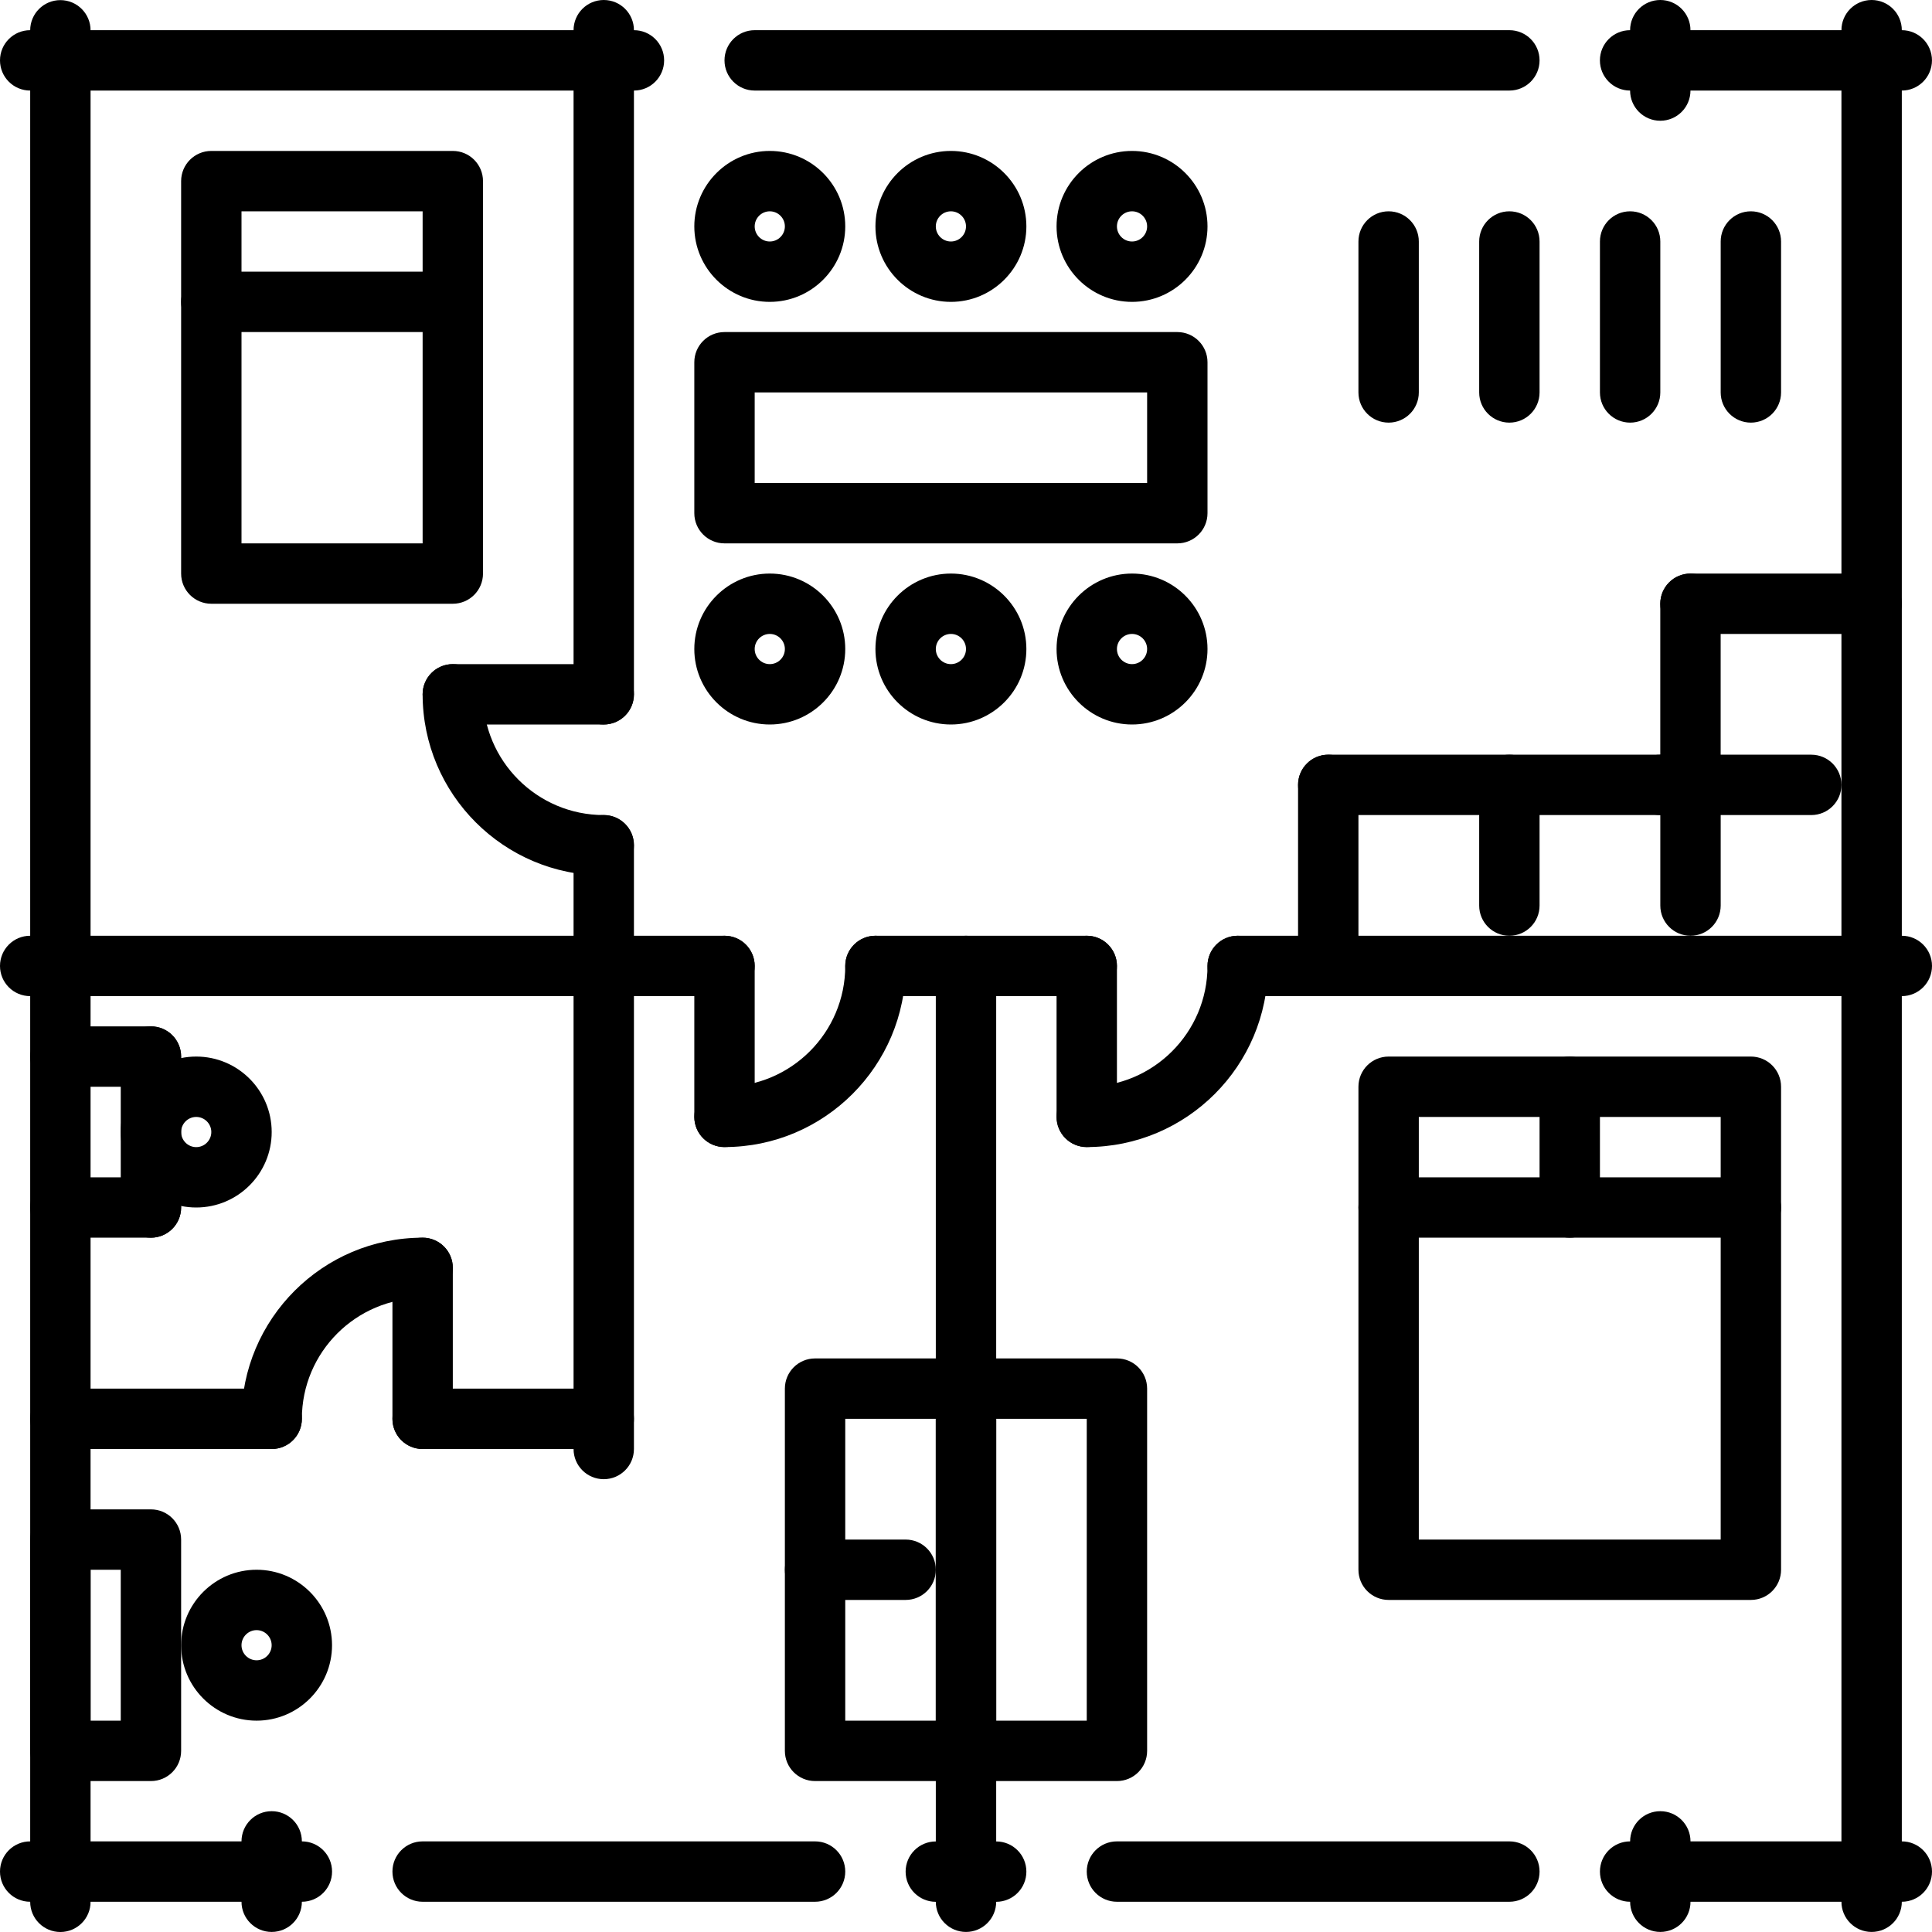 <?xml version="1.0" encoding="iso-8859-1"?>
<!-- Generator: Adobe Illustrator 19.0.0, SVG Export Plug-In . SVG Version: 6.00 Build 0)  -->
<svg version="1.1" id="Capa_1" xmlns="http://www.w3.org/2000/svg" xmlns:xlink="http://www.w3.org/1999/xlink" x="0px" y="0px"
	 viewBox="0 0 512 512" style="enable-background:new 0 0 512 512;" xml:space="preserve">
<g>
	<g>
		<path d="M16,0.032c-4.424,0-8,3.584-8,8V504c0,4.424,3.576,8,8,8s8-3.576,8-8V8.032C24,3.616,20.424,0.032,16,0.032z"/>
	</g>
</g>
<g>
	<g>
		<path d="M80,487.984H8c-4.424,0-8,3.576-8,8s3.576,8,8,8h72c4.424,0,8-3.576,8-8S84.424,487.984,80,487.984z"/>
	</g>
</g>
<g>
	<g>
		<path d="M72,479.984c-4.424,0-8,3.576-8,8v16c0,4.424,3.576,8,8,8s8-3.576,8-8v-16C80,483.56,76.424,479.984,72,479.984z"/>
	</g>
</g>
<g>
	<g>
		<path d="M504,487.984h-72c-4.424,0-8,3.576-8,8s3.576,8,8,8h72c4.424,0,8-3.576,8-8S508.424,487.984,504,487.984z"/>
	</g>
</g>
<g>
	<g>
		<path d="M440,479.984c-4.424,0-8,3.576-8,8v16c0,4.424,3.576,8,8,8s8-3.576,8-8v-16C448,483.56,444.424,479.984,440,479.984z"/>
	</g>
</g>
<g>
	<g>
		<path d="M72,368H16c-4.424,0-8,3.576-8,8s3.576,8,8,8h56c4.424,0,8-3.576,8-8S76.424,368,72,368z"/>
	</g>
</g>
<g>
	<g>
		<path d="M160,0c-4.424,0-8,3.584-8,8v176c0,4.416,3.576,8,8,8s8-3.584,8-8V8C168,3.584,164.424,0,160,0z"/>
	</g>
</g>
<g>
	<g>
		<path d="M288,247.984h-56c-4.424,0-8,3.584-8,8c0,4.416,3.576,8,8,8h56c4.424,0,8-3.584,8-8S292.424,247.984,288,247.984z"/>
	</g>
</g>
<g>
	<g>
		<path d="M256,247.984c-4.424,0-8,3.584-8,8v248c0,4.424,3.576,8,8,8s8-3.576,8-8v-248C264,251.568,260.424,247.984,256,247.984z"
			/>
	</g>
</g>
<g>
	<g>
		<path d="M496,0c-4.424,0-8,3.584-8,8v495.984c0,4.424,3.576,8,8,8s8-3.576,8-8V8C504,3.584,500.424,0,496,0z"/>
	</g>
</g>
<g>
	<g>
		<path d="M504,247.984H328c-4.424,0-8,3.584-8,8c0,4.416,3.576,8,8,8h176c4.424,0,8-3.584,8-8S508.424,247.984,504,247.984z"/>
	</g>
</g>
<g>
	<g>
		<path d="M216,487.984H112c-4.424,0-8,3.576-8,8s3.576,8,8,8h104c4.424,0,8-3.576,8-8S220.424,487.984,216,487.984z"/>
	</g>
</g>
<g>
	<g>
		<path d="M400,487.984H296c-4.424,0-8,3.576-8,8s3.576,8,8,8h104c4.424,0,8-3.576,8-8S404.424,487.984,400,487.984z"/>
	</g>
</g>
<g>
	<g>
		<path d="M503.992,8h-72c-4.424,0-8,3.584-8,8s3.576,8,8,8h72c4.424,0,8-3.584,8-8S508.416,8,503.992,8z"/>
	</g>
</g>
<g>
	<g>
		<path d="M439.992,0c-4.424,0-8,3.584-8,8v16c0,4.416,3.576,8,8,8s8-3.584,8-8V8C447.992,3.584,444.416,0,439.992,0z"/>
	</g>
</g>
<g>
	<g>
		<path d="M168,8H8c-4.424,0-8,3.584-8,8s3.576,8,8,8h160c4.424,0,8-3.584,8-8S172.424,8,168,8z"/>
	</g>
</g>
<g>
	<g>
		<path d="M400,8H200c-4.424,0-8,3.584-8,8s3.576,8,8,8h200c4.424,0,8-3.584,8-8S404.424,8,400,8z"/>
	</g>
</g>
<g>
	<g>
		<path d="M232,247.984c-4.424,0-8,3.584-8,8c0,17.648-14.352,32-32,32c-4.424,0-8,3.576-8,8s3.576,8,8,8c26.472,0,48-21.528,48-48
			C240,251.568,236.424,247.984,232,247.984z"/>
	</g>
</g>
<g>
	<g>
		<path d="M112,328c-26.472,0-48,21.528-48,48c0,4.424,3.576,8,8,8s8-3.576,8-8c0-17.648,14.352-32,32-32c4.424,0,8-3.576,8-8
			S116.424,328,112,328z"/>
	</g>
</g>
<g>
	<g>
		<path d="M192,247.984c-4.424,0-8,3.584-8,8v40c0,4.424,3.576,8,8,8s8-3.576,8-8v-40C200,251.568,196.424,247.984,192,247.984z"/>
	</g>
</g>
<g>
	<g>
		<path d="M160,216c-17.648,0-32-14.352-32-32c0-4.416-3.576-8-8-8s-8,3.584-8,8c0,26.472,21.528,48,48,48c4.424,0,8-3.584,8-8
			S164.424,216,160,216z"/>
	</g>
</g>
<g>
	<g>
		<path d="M160,176h-40c-4.424,0-8,3.584-8,8s3.576,8,8,8h40c4.424,0,8-3.584,8-8S164.424,176,160,176z"/>
	</g>
</g>
<g>
	<g>
		<path d="M328,247.984c-4.424,0-8,3.584-8,8c0,17.648-14.352,32-32,32c-4.424,0-8,3.576-8,8s3.576,8,8,8c26.472,0,48-21.528,48-48
			C336,251.568,332.424,247.984,328,247.984z"/>
	</g>
</g>
<g>
	<g>
		<path d="M288,247.984c-4.424,0-8,3.584-8,8v40c0,4.424,3.576,8,8,8s8-3.576,8-8v-40C296,251.568,292.424,247.984,288,247.984z"/>
	</g>
</g>
<g>
	<g>
		<path d="M112,328c-4.424,0-8,3.576-8,8v40c0,4.424,3.576,8,8,8s8-3.576,8-8v-40C120,331.576,116.424,328,112,328z"/>
	</g>
</g>
<g>
	<g>
		<path d="M192,247.984H8c-4.424,0-8,3.584-8,8c0,4.416,3.576,8,8,8h184c4.424,0,8-3.584,8-8S196.424,247.984,192,247.984z"/>
	</g>
</g>
<g>
	<g>
		<path d="M160,368h-48c-4.424,0-8,3.576-8,8s3.576,8,8,8h48c4.424,0,8-3.576,8-8S164.424,368,160,368z"/>
	</g>
</g>
<g>
	<g>
		<path d="M160,216c-4.424,0-8,3.584-8,8v160c0,4.424,3.576,8,8,8s8-3.576,8-8V224C168,219.584,164.424,216,160,216z"/>
	</g>
</g>
<g>
	<g>
		<path d="M464,56c-4.424,0-8,3.584-8,8v40c0,4.416,3.576,8,8,8s8-3.584,8-8V64C472,59.584,468.424,56,464,56z"/>
	</g>
</g>
<g>
	<g>
		<path d="M432,56c-4.424,0-8,3.584-8,8v40c0,4.416,3.576,8,8,8s8-3.584,8-8V64C440,59.584,436.424,56,432,56z"/>
	</g>
</g>
<g>
	<g>
		<path d="M400,56c-4.424,0-8,3.584-8,8v40c0,4.416,3.576,8,8,8s8-3.584,8-8V64C408,59.584,404.424,56,400,56z"/>
	</g>
</g>
<g>
	<g>
		<path d="M368,56c-4.424,0-8,3.584-8,8v40c0,4.416,3.576,8,8,8s8-3.584,8-8V64C376,59.584,372.424,56,368,56z"/>
	</g>
</g>
<g>
	<g>
		<path d="M464,280h-96c-4.424,0-8,3.576-8,8v128c0,4.424,3.576,8,8,8h96c4.424,0,8-3.576,8-8V288C472,283.576,468.424,280,464,280z
			 M456,408h-80V296h80V408z"/>
	</g>
</g>
<g>
	<g>
		<path d="M464,312h-96c-4.424,0-8,3.576-8,8s3.576,8,8,8h96c4.424,0,8-3.576,8-8S468.424,312,464,312z"/>
	</g>
</g>
<g>
	<g>
		<path d="M416,280c-4.424,0-8,3.576-8,8v32c0,4.424,3.576,8,8,8s8-3.576,8-8v-32C424,283.576,420.424,280,416,280z"/>
	</g>
</g>
<g>
	<g>
		<path d="M120,40H56c-4.424,0-8,3.584-8,8v104c0,4.416,3.576,8,8,8h64c4.424,0,8-3.584,8-8V48C128,43.584,124.424,40,120,40z
			 M112,144H64V56h48V144z"/>
	</g>
</g>
<g>
	<g>
		<path d="M120,72H56c-4.424,0-8,3.584-8,8s3.576,8,8,8h64c4.424,0,8-3.584,8-8S124.424,72,120,72z"/>
	</g>
</g>
<g>
	<g>
		<path d="M312,88H192c-4.424,0-8,3.584-8,8v40c0,4.416,3.576,8,8,8h120c4.424,0,8-3.584,8-8V96C320,91.584,316.424,88,312,88z
			 M304,128H200v-24h104V128z"/>
	</g>
</g>
<g>
	<g>
		<path d="M252,152c-11.032,0-20,8.976-20,20s8.968,20,20,20c11.032,0,20-8.976,20-20S263.032,152,252,152z M252,176
			c-2.2,0-4-1.792-4-4s1.8-4,4-4s4,1.792,4,4S254.2,176,252,176z"/>
	</g>
</g>
<g>
	<g>
		<path d="M204,152c-11.032,0-20,8.976-20,20s8.968,20,20,20s20-8.976,20-20S215.032,152,204,152z M204,176c-2.2,0-4-1.792-4-4
			s1.8-4,4-4s4,1.792,4,4S206.2,176,204,176z"/>
	</g>
</g>
<g>
	<g>
		<path d="M300,152c-11.032,0-20,8.976-20,20s8.968,20,20,20c11.032,0,20-8.976,20-20S311.032,152,300,152z M300,176
			c-2.2,0-4-1.792-4-4s1.8-4,4-4s4,1.792,4,4S302.2,176,300,176z"/>
	</g>
</g>
<g>
	<g>
		<path d="M252,40c-11.032,0-20,8.976-20,20s8.968,20,20,20c11.032,0,20-8.976,20-20S263.032,40,252,40z M252,64c-2.2,0-4-1.792-4-4
			s1.8-4,4-4s4,1.792,4,4S254.2,64,252,64z"/>
	</g>
</g>
<g>
	<g>
		<path d="M204,40c-11.032,0-20,8.976-20,20s8.968,20,20,20s20-8.976,20-20S215.032,40,204,40z M204,64c-2.2,0-4-1.792-4-4
			s1.8-4,4-4s4,1.792,4,4S206.2,64,204,64z"/>
	</g>
</g>
<g>
	<g>
		<path d="M300,40c-11.032,0-20,8.976-20,20s8.968,20,20,20c11.032,0,20-8.976,20-20S311.032,40,300,40z M300,64c-2.2,0-4-1.792-4-4
			s1.8-4,4-4s4,1.792,4,4S302.2,64,300,64z"/>
	</g>
</g>
<g>
	<g>
		<path d="M352,200c-4.424,0-8,3.584-8,8v47.984c0,4.416,3.576,8,8,8s8-3.584,8-8V208C360,203.584,356.424,200,352,200z"/>
	</g>
</g>
<g>
	<g>
		<path d="M447.992,200H352c-4.424,0-8,3.584-8,8s3.576,8,8,8h95.992c4.424,0,8-3.584,8-8S452.416,200,447.992,200z"/>
	</g>
</g>
<g>
	<g>
		<path d="M447.992,152c-4.424,0-8,3.584-8,8v48c0,4.416,3.576,8,8,8s8-3.584,8-8v-48C455.992,155.584,452.416,152,447.992,152z"/>
	</g>
</g>
<g>
	<g>
		<path d="M496,152h-48.008c-4.424,0-8,3.584-8,8s3.576,8,8,8H496c4.424,0,8-3.584,8-8S500.424,152,496,152z"/>
	</g>
</g>
<g>
	<g>
		<path d="M480,200h-40.008c-4.424,0-8,3.584-8,8s3.576,8,8,8H480c4.424,0,8-3.584,8-8S484.424,200,480,200z"/>
	</g>
</g>
<g>
	<g>
		<path d="M448,200c-4.424,0-8,3.584-8,8v31.984c0,4.416,3.576,8,8,8s8-3.584,8-8V208C456,203.584,452.424,200,448,200z"/>
	</g>
</g>
<g>
	<g>
		<path d="M400,200c-4.424,0-8,3.584-8,8v31.984c0,4.416,3.576,8,8,8s8-3.584,8-8V208C408,203.584,404.424,200,400,200z"/>
	</g>
</g>
<g>
	<g>
		<path d="M40,272H16c-4.424,0-8,3.576-8,8s3.576,8,8,8h24c4.424,0,8-3.576,8-8S44.424,272,40,272z"/>
	</g>
</g>
<g>
	<g>
		<path d="M40,272c-4.424,0-8,3.576-8,8v40c0,4.424,3.576,8,8,8s8-3.576,8-8v-40C48,275.576,44.424,272,40,272z"/>
	</g>
</g>
<g>
	<g>
		<path d="M40,312H16c-4.424,0-8,3.576-8,8s3.576,8,8,8h24c4.424,0,8-3.576,8-8S44.424,312,40,312z"/>
	</g>
</g>
<g>
	<g>
		<path d="M52,280c-11.032,0-20,8.968-20,20c0,11.032,8.968,20,20,20s20-8.968,20-20C72,288.968,63.032,280,52,280z M52,304
			c-2.2,0-4-1.8-4-4s1.8-4,4-4s4,1.8,4,4S54.2,304,52,304z"/>
	</g>
</g>
<g>
	<g>
		<path d="M256,360h-40c-4.424,0-8,3.576-8,8v96c0,4.424,3.576,8,8,8h40c4.424,0,8-3.576,8-8v-96C264,363.576,260.424,360,256,360z
			 M248,456h-24v-80h24V456z"/>
	</g>
</g>
<g>
	<g>
		<path d="M240,408h-24c-4.424,0-8,3.576-8,8s3.576,8,8,8h24c4.424,0,8-3.576,8-8S244.424,408,240,408z"/>
	</g>
</g>
<g>
	<g>
		<path d="M40,400H16c-4.424,0-8,3.576-8,8v56c0,4.424,3.576,8,8,8h24c4.424,0,8-3.576,8-8v-56C48,403.576,44.424,400,40,400z
			 M32,456h-8v-40h8V456z"/>
	</g>
</g>
<g>
	<g>
		<path d="M68,416c-11.032,0-20,8.968-20,20c0,11.024,8.968,19.992,20,19.992c11.024,0,19.992-8.968,19.992-19.992
			C87.992,424.968,79.024,416,68,416z M68,439.992c-2.2,0-4-1.792-4-3.992s1.8-4,4-4s3.992,1.8,3.992,4S70.2,439.992,68,439.992z"/>
	</g>
</g>
<g>
	<g>
		<path d="M264,488h-16c-4.424,0-8,3.576-8,8s3.576,8,8,8h16c4.424,0,8-3.576,8-8S268.424,488,264,488z"/>
	</g>
</g>
<g>
	<g>
		<path d="M296,360h-40c-4.424,0-8,3.576-8,8v96c0,4.424,3.576,8,8,8h40c4.424,0,8-3.576,8-8v-96C304,363.576,300.424,360,296,360z
			 M288,456h-24v-80h24V456z"/>
	</g>
</g>
<g>
</g>
<g>
</g>
<g>
</g>
<g>
</g>
<g>
</g>
<g>
</g>
<g>
</g>
<g>
</g>
<g>
</g>
<g>
</g>
<g>
</g>
<g>
</g>
<g>
</g>
<g>
</g>
<g>
</g>
</svg>
